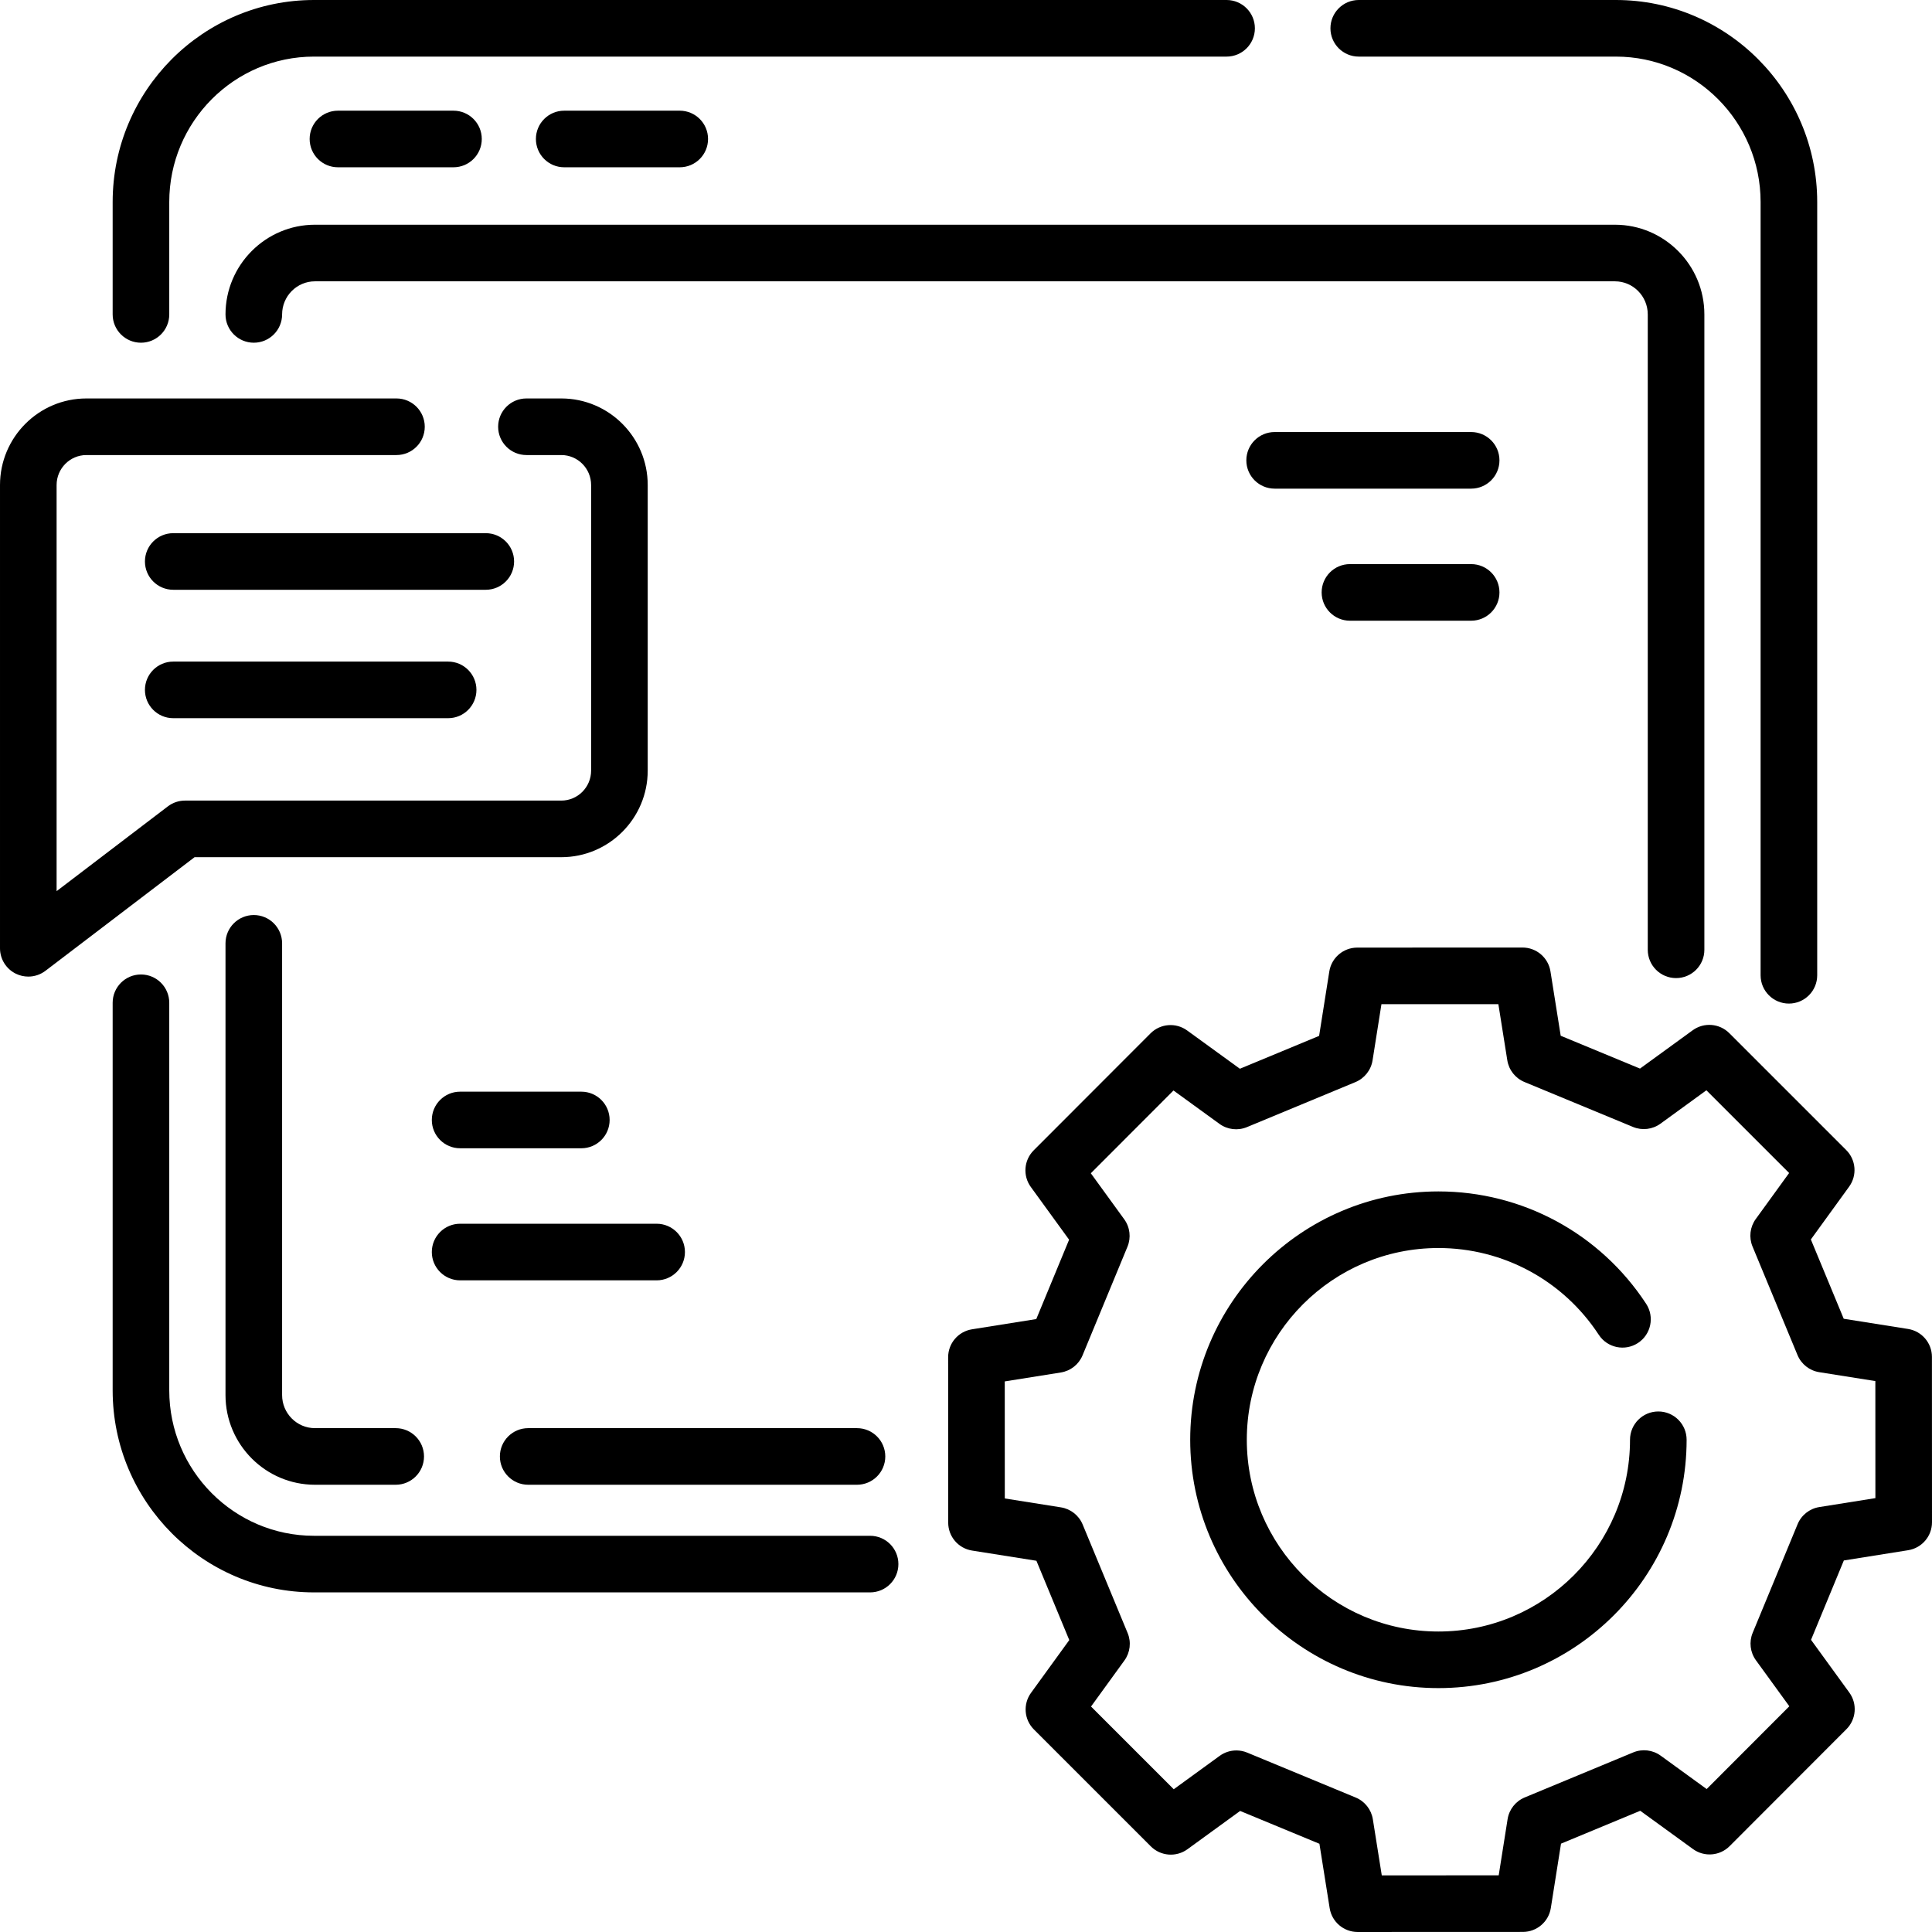 <svg id="Layer_1" enable-background="new 0 0 512 512" height="512" viewBox="0 0 512 512" width="512" xmlns="http://www.w3.org/2000/svg"><g><path d="m511.982 359.594c-.002-3.688-2.684-6.827-6.325-7.405l-17.052-2.703-8.709-21.017 10.139-13.987c2.164-2.984 1.838-7.099-.77-9.706l-30.979-30.975c-2.608-2.609-6.729-2.932-9.713-.763l-13.959 10.147-21.013-8.7-2.713-17.056c-.58-3.642-3.72-6.322-7.407-6.322h-.003l-43.795.018c-3.688.001-6.828 2.685-7.405 6.328l-2.7 17.065-20.996 8.712-13.974-10.143c-2.985-2.166-7.103-1.841-9.712.77l-30.957 30.997c-2.605 2.608-2.929 6.723-.763 9.706l10.146 13.974-8.697 21.032-17.041 2.715c-3.643.581-6.321 3.722-6.32 7.41l.018 43.822c.001 3.688 2.684 6.827 6.325 7.404l17.052 2.704 8.709 21.017-10.139 13.987c-2.164 2.984-1.838 7.099.77 9.705l30.977 30.975c2.607 2.609 6.728 2.932 9.713.763l13.959-10.148 21.013 8.7 2.713 17.056c.58 3.642 3.72 6.322 7.407 6.322h.003l43.795-.018c3.688-.001 6.828-2.685 7.405-6.327l2.701-17.065 20.997-8.712 13.974 10.142c2.985 2.167 7.104 1.842 9.712-.77l30.957-30.997c2.605-2.608 2.929-6.723.763-9.706l-10.146-13.974 8.697-21.032 17.041-2.715c3.643-.581 6.322-3.722 6.32-7.41zm-29.849 39.794c-2.576.411-4.754 2.13-5.751 4.541l-11.905 28.789c-.996 2.409-.67 5.163.861 7.272l8.851 12.19-21.907 21.936-12.188-8.847c-2.111-1.533-4.87-1.859-7.279-.857l-28.754 11.931c-2.409 1-4.126 3.179-4.533 5.754l-2.357 14.886-30.988.013-2.366-14.877c-.41-2.576-2.129-4.753-4.538-5.751l-28.771-11.913c-.924-.382-1.898-.57-2.868-.57-1.561 0-3.109.487-4.411 1.434l-12.175 8.851-21.921-21.92 8.846-12.203c1.53-2.111 1.854-4.865.856-7.273l-11.923-28.772c-.999-2.41-3.178-4.128-5.754-4.536l-14.876-2.359-.012-31.018 14.864-2.368c2.576-.411 4.754-2.13 5.751-4.541l11.905-28.789c.996-2.409.67-5.163-.861-7.272l-8.851-12.191 21.907-21.936 12.188 8.847c2.111 1.533 4.87 1.859 7.279.857l28.754-11.931c2.409-1 4.126-3.179 4.534-5.755l2.355-14.886 30.987-.013 2.366 14.877c.41 2.576 2.129 4.753 4.538 5.751l28.771 11.913c2.411.998 5.169.671 7.279-.863l12.175-8.851 21.923 21.92-8.846 12.203c-1.53 2.111-1.854 4.865-.856 7.273l11.923 28.772c.999 2.41 3.178 4.128 5.754 4.536l14.876 2.358.012 31.019z"/><path d="m37.355 90.823c4.143 0 7.5-3.358 7.5-7.5v-29.782c0-21.251 17.206-38.541 38.354-38.541h241.849c4.143 0 7.5-3.358 7.5-7.5s-3.358-7.5-7.5-7.5h-241.849c-29.419 0-53.354 24.019-53.354 53.541v29.782c0 4.142 3.358 7.5 7.5 7.5z"/><path d="m360.08 15h68.145c21.148 0 38.354 17.29 38.354 38.541v204.918c0 4.142 3.357 7.5 7.5 7.5s7.5-3.358 7.5-7.5v-204.918c0-29.522-23.934-53.541-53.354-53.541h-68.145c-4.143 0-7.5 3.358-7.5 7.5s3.358 7.5 7.5 7.5z"/><path d="m230.583 407h-147.374c-21.148 0-38.354-17.29-38.354-38.541v-102.712c0-4.142-3.357-7.5-7.5-7.5s-7.5 3.358-7.5 7.5v102.712c0 29.522 23.935 53.541 53.354 53.541h147.374c4.143 0 7.5-3.358 7.5-7.5s-3.357-7.5-7.5-7.5z"/><path d="m139.974 393.475h87.136c4.143 0 7.5-3.358 7.5-7.5s-3.357-7.5-7.5-7.5h-87.136c-4.143 0-7.5 3.358-7.5 7.5s3.357 7.5 7.5 7.5z"/><path d="m67.26 242.495c-4.143 0-7.5 3.358-7.5 7.5v119.71c0 13.107 10.634 23.77 23.704 23.77h21.403c4.143 0 7.5-3.358 7.5-7.5s-3.357-7.5-7.5-7.5h-21.403c-4.8 0-8.704-3.934-8.704-8.77v-119.71c0-4.142-3.358-7.5-7.5-7.5z"/><path d="m444.174 259.205c4.143 0 7.5-3.358 7.5-7.5v-168.382c0-13.107-10.634-23.77-23.704-23.77h-344.506c-13.07 0-23.704 10.663-23.704 23.77 0 4.142 3.357 7.5 7.5 7.5s7.5-3.358 7.5-7.5c0-4.836 3.904-8.77 8.704-8.77h344.506c4.8 0 8.704 3.934 8.704 8.77v168.381c0 4.143 3.357 7.501 7.5 7.501z"/><path d="m89.558 44.332h30.619c4.143 0 7.5-3.358 7.5-7.5s-3.357-7.5-7.5-7.5h-30.619c-4.143 0-7.5 3.358-7.5 7.5s3.357 7.5 7.5 7.5z"/><path d="m180.14 44.332c4.143 0 7.5-3.358 7.5-7.5s-3.357-7.5-7.5-7.5h-30.619c-4.143 0-7.5 3.358-7.5 7.5s3.357 7.5 7.5 7.5z"/><path d="m148.755 227.164c12.625 0 22.896-10.292 22.896-22.942v-75.685c0-12.651-10.271-22.943-22.896-22.943h-9.243c-4.143 0-7.5 3.358-7.5 7.5s3.357 7.5 7.5 7.5h9.243c4.354 0 7.896 3.563 7.896 7.943v75.685c0 4.379-3.542 7.942-7.896 7.942h-99.727c-1.643 0-3.239.539-4.546 1.535l-29.482 22.465v-107.627c0-4.38 3.542-7.943 7.896-7.943h82.169c4.143 0 7.5-3.358 7.5-7.5s-3.357-7.5-7.5-7.5h-82.169c-12.625 0-22.896 10.292-22.896 22.943v122.771c0 2.851 1.616 5.456 4.172 6.721 1.055.522 2.193.779 3.327.779 1.613 0 3.215-.52 4.547-1.535l39.515-30.109z"/><path d="m136.239 148.797c0-4.142-3.357-7.5-7.5-7.5h-82.829c-4.143 0-7.5 3.358-7.5 7.5s3.357 7.5 7.5 7.5h82.829c4.143 0 7.5-3.358 7.5-7.5z"/><path d="m45.91 175.328c-4.143 0-7.5 3.358-7.5 7.5s3.357 7.5 7.5 7.5h72.851c4.143 0 7.5-3.358 7.5-7.5s-3.357-7.5-7.5-7.5z"/><path d="m439.47 374.054c-4.143 0-7.5 3.358-7.5 7.5 0 28.019-22.778 50.814-50.777 50.814s-50.777-22.795-50.777-50.814 22.778-50.814 50.777-50.814c17.182 0 33.071 8.598 42.503 23 2.27 3.465 6.918 4.435 10.384 2.165 3.465-2.269 4.435-6.918 2.165-10.383-12.214-18.648-32.794-29.782-55.052-29.782-36.27 0-65.777 29.524-65.777 65.814s29.508 65.814 65.777 65.814 65.777-29.524 65.777-65.814c0-4.142-3.358-7.5-7.5-7.5z"/><path d="m121.936 304.304h32.123c4.143 0 7.5-3.358 7.5-7.5s-3.357-7.5-7.5-7.5h-32.123c-4.143 0-7.5 3.358-7.5 7.5s3.357 7.5 7.5 7.5z"/><path d="m121.936 339.304h52.08c4.143 0 7.5-3.358 7.5-7.5s-3.357-7.5-7.5-7.5h-52.08c-4.143 0-7.5 3.358-7.5 7.5s3.357 7.5 7.5 7.5z"/><path d="m389.872 149.495h-32.122c-4.143 0-7.5 3.358-7.5 7.5s3.357 7.5 7.5 7.5h32.122c4.143 0 7.5-3.358 7.5-7.5s-3.357-7.5-7.5-7.5z"/><path d="m389.872 114.495h-52.08c-4.143 0-7.5 3.358-7.5 7.5s3.357 7.5 7.5 7.5h52.08c4.143 0 7.5-3.358 7.5-7.5s-3.357-7.5-7.5-7.5z"/></g></svg>